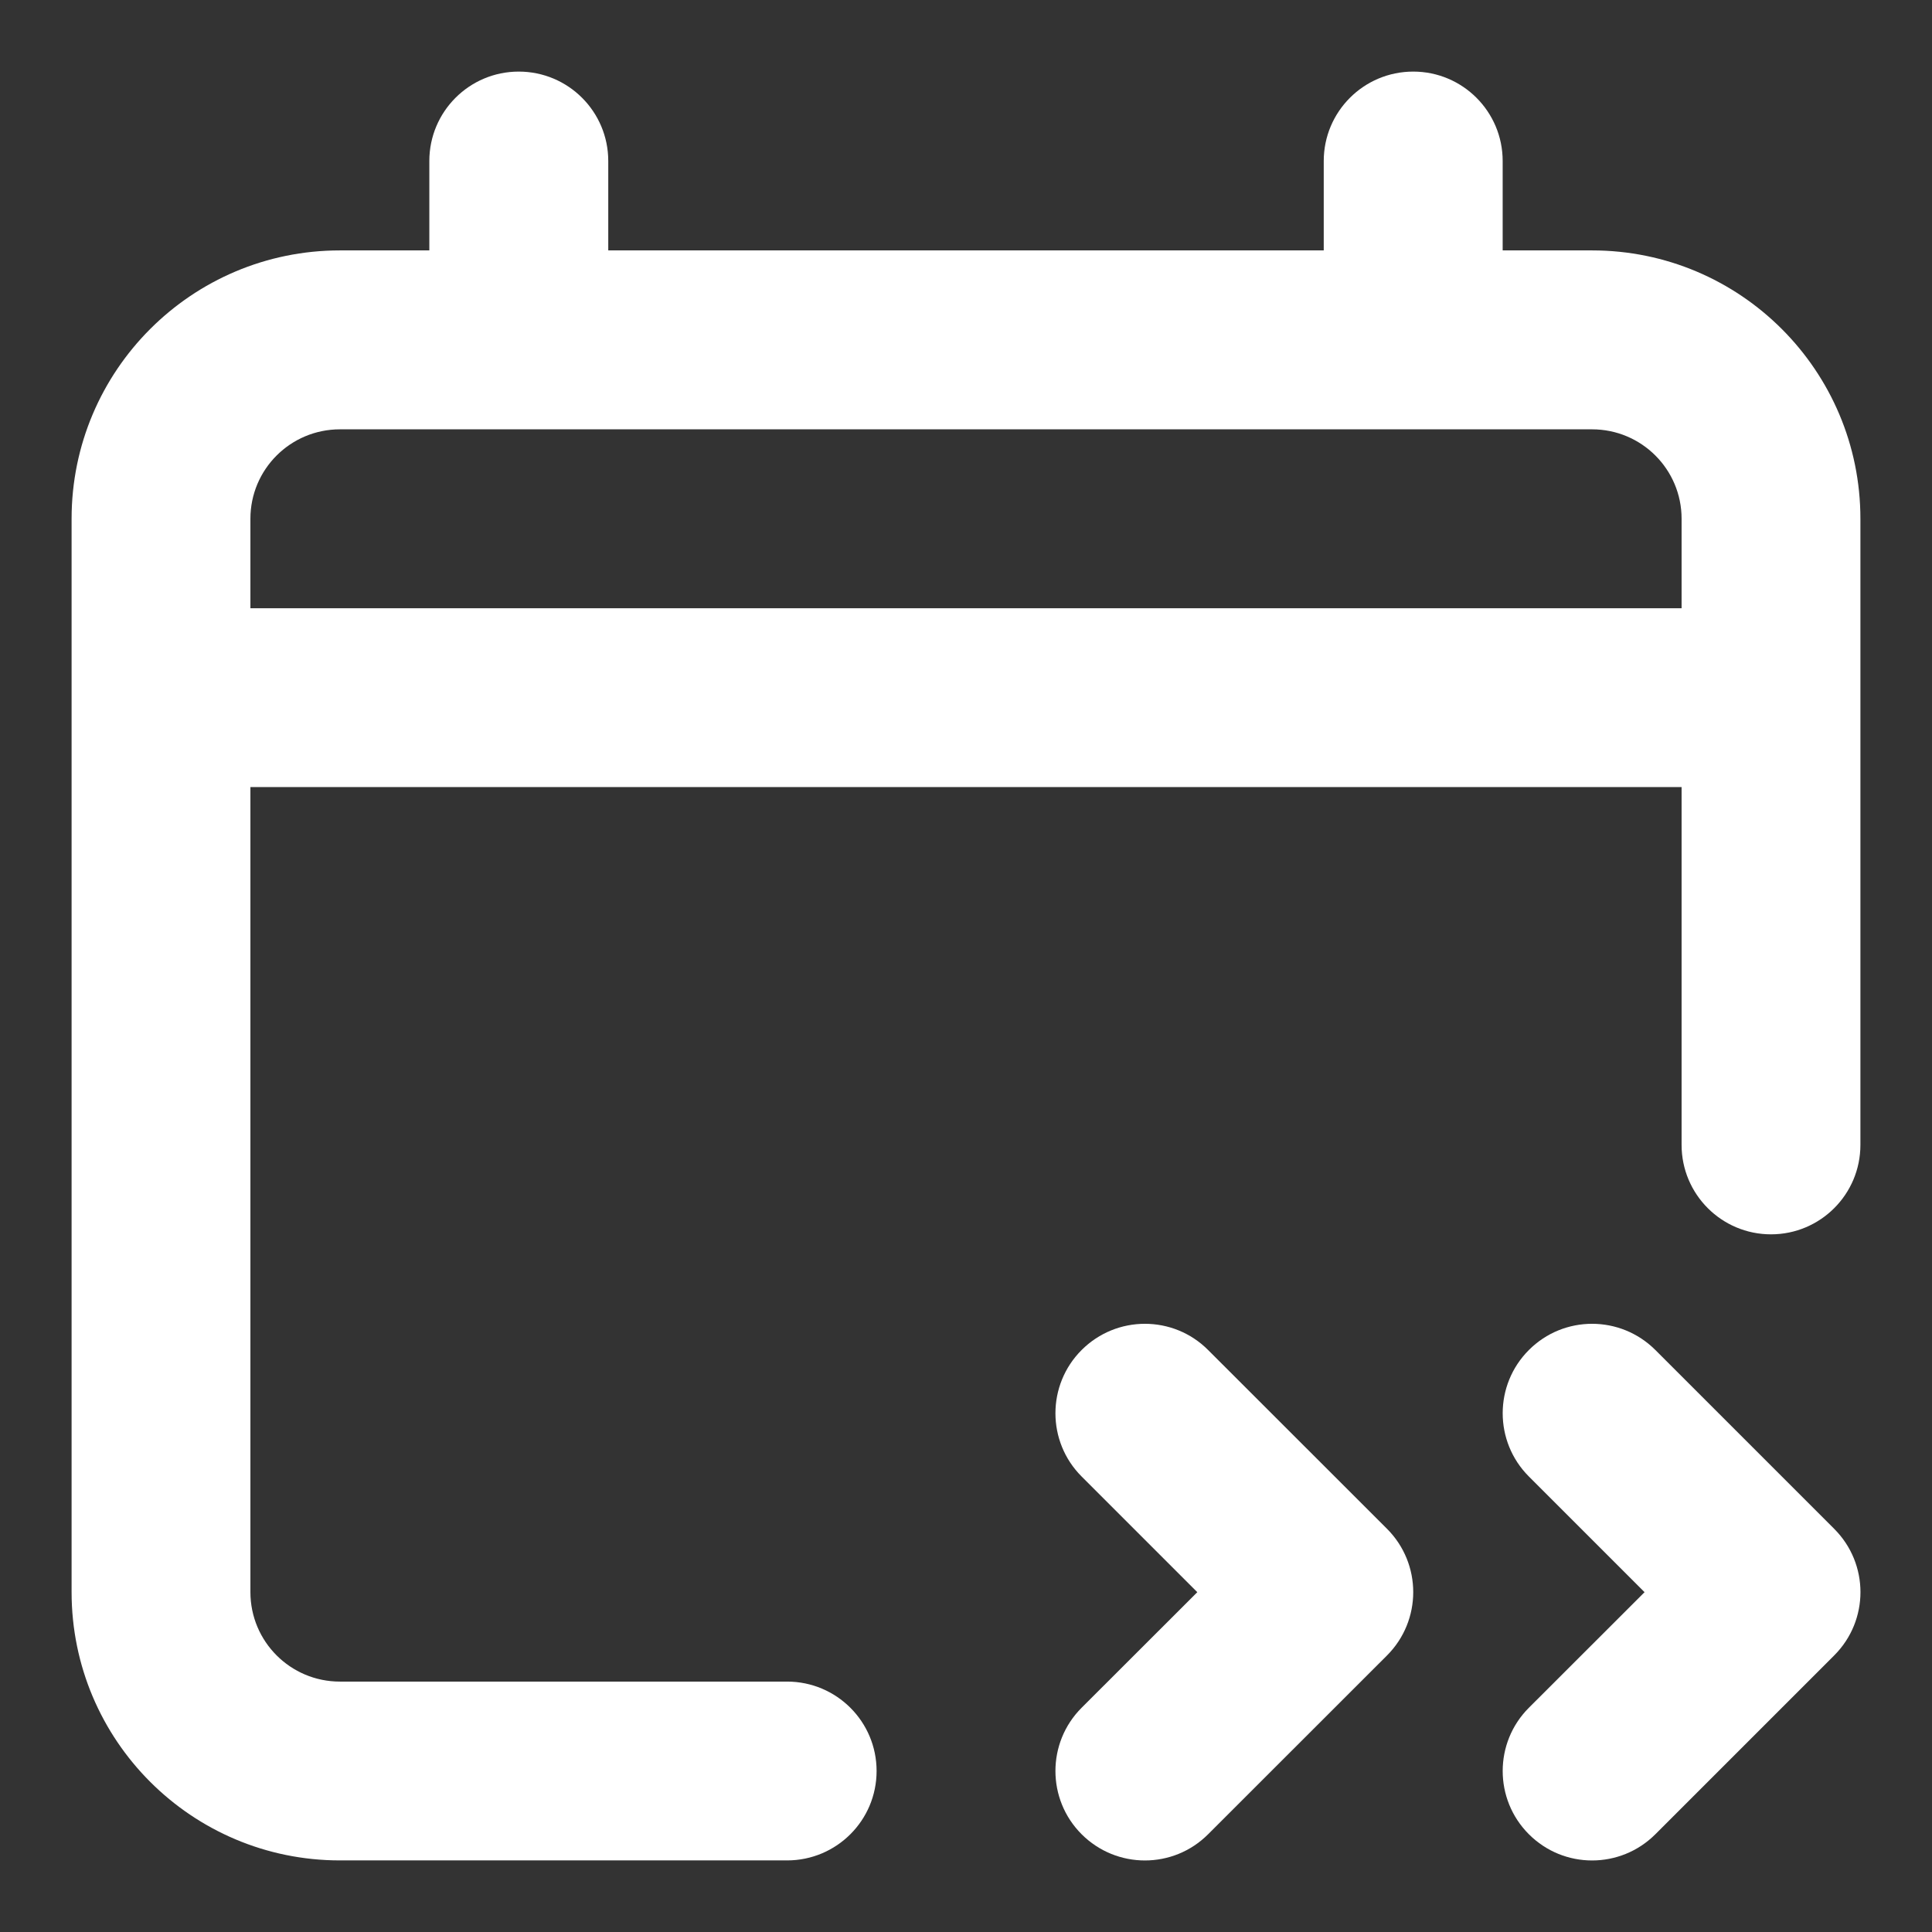 <svg width="18" height="18" viewBox="0 0 18 18" fill="none" xmlns="http://www.w3.org/2000/svg">
<rect x="0" y="0" width="18" height="18" fill="#333333" stroke="none"/>
<path fill-rule="evenodd" clip-rule="evenodd" d="M4.833 0.667C5.294 0.667 5.667 1.04 5.667 1.5V2.333H12.333V1.5C12.333 1.04 12.706 0.667 13.167 0.667C13.627 0.667 14 1.04 14 1.5V2.333H14.833C16.214 2.333 17.333 3.453 17.333 4.833V10.667C17.333 11.127 16.96 11.5 16.5 11.5C16.04 11.5 15.667 11.127 15.667 10.667V7.333H2.333V14.833C2.333 15.294 2.706 15.667 3.167 15.667H7.333C7.794 15.667 8.167 16.04 8.167 16.5C8.167 16.96 7.794 17.333 7.333 17.333H3.167C1.786 17.333 0.667 16.214 0.667 14.833V4.833C0.667 3.453 1.786 2.333 3.167 2.333H4V1.5C4 1.04 4.373 0.667 4.833 0.667ZM3.167 4C2.706 4 2.333 4.373 2.333 4.833V5.667H15.667V4.833C15.667 4.373 15.294 4 14.833 4H3.167Z" fill="white"/>
<path d="M14.244 13.756C13.919 13.431 13.919 12.903 14.244 12.578C14.569 12.252 15.097 12.252 15.423 12.578L17.089 14.244C17.415 14.57 17.415 15.097 17.089 15.423L15.423 17.089C15.097 17.415 14.569 17.415 14.244 17.089C13.919 16.764 13.919 16.236 14.244 15.911L15.322 14.834L14.244 13.756Z" fill="white"/>
<path d="M10.077 12.578C9.752 12.903 9.752 13.431 10.077 13.756L11.155 14.834L10.077 15.911C9.752 16.236 9.752 16.764 10.077 17.089C10.403 17.415 10.931 17.415 11.256 17.089L12.923 15.423C13.248 15.097 13.248 14.57 12.923 14.244L11.256 12.578C10.931 12.252 10.403 12.252 10.077 12.578Z" fill="white"/>
</svg>

